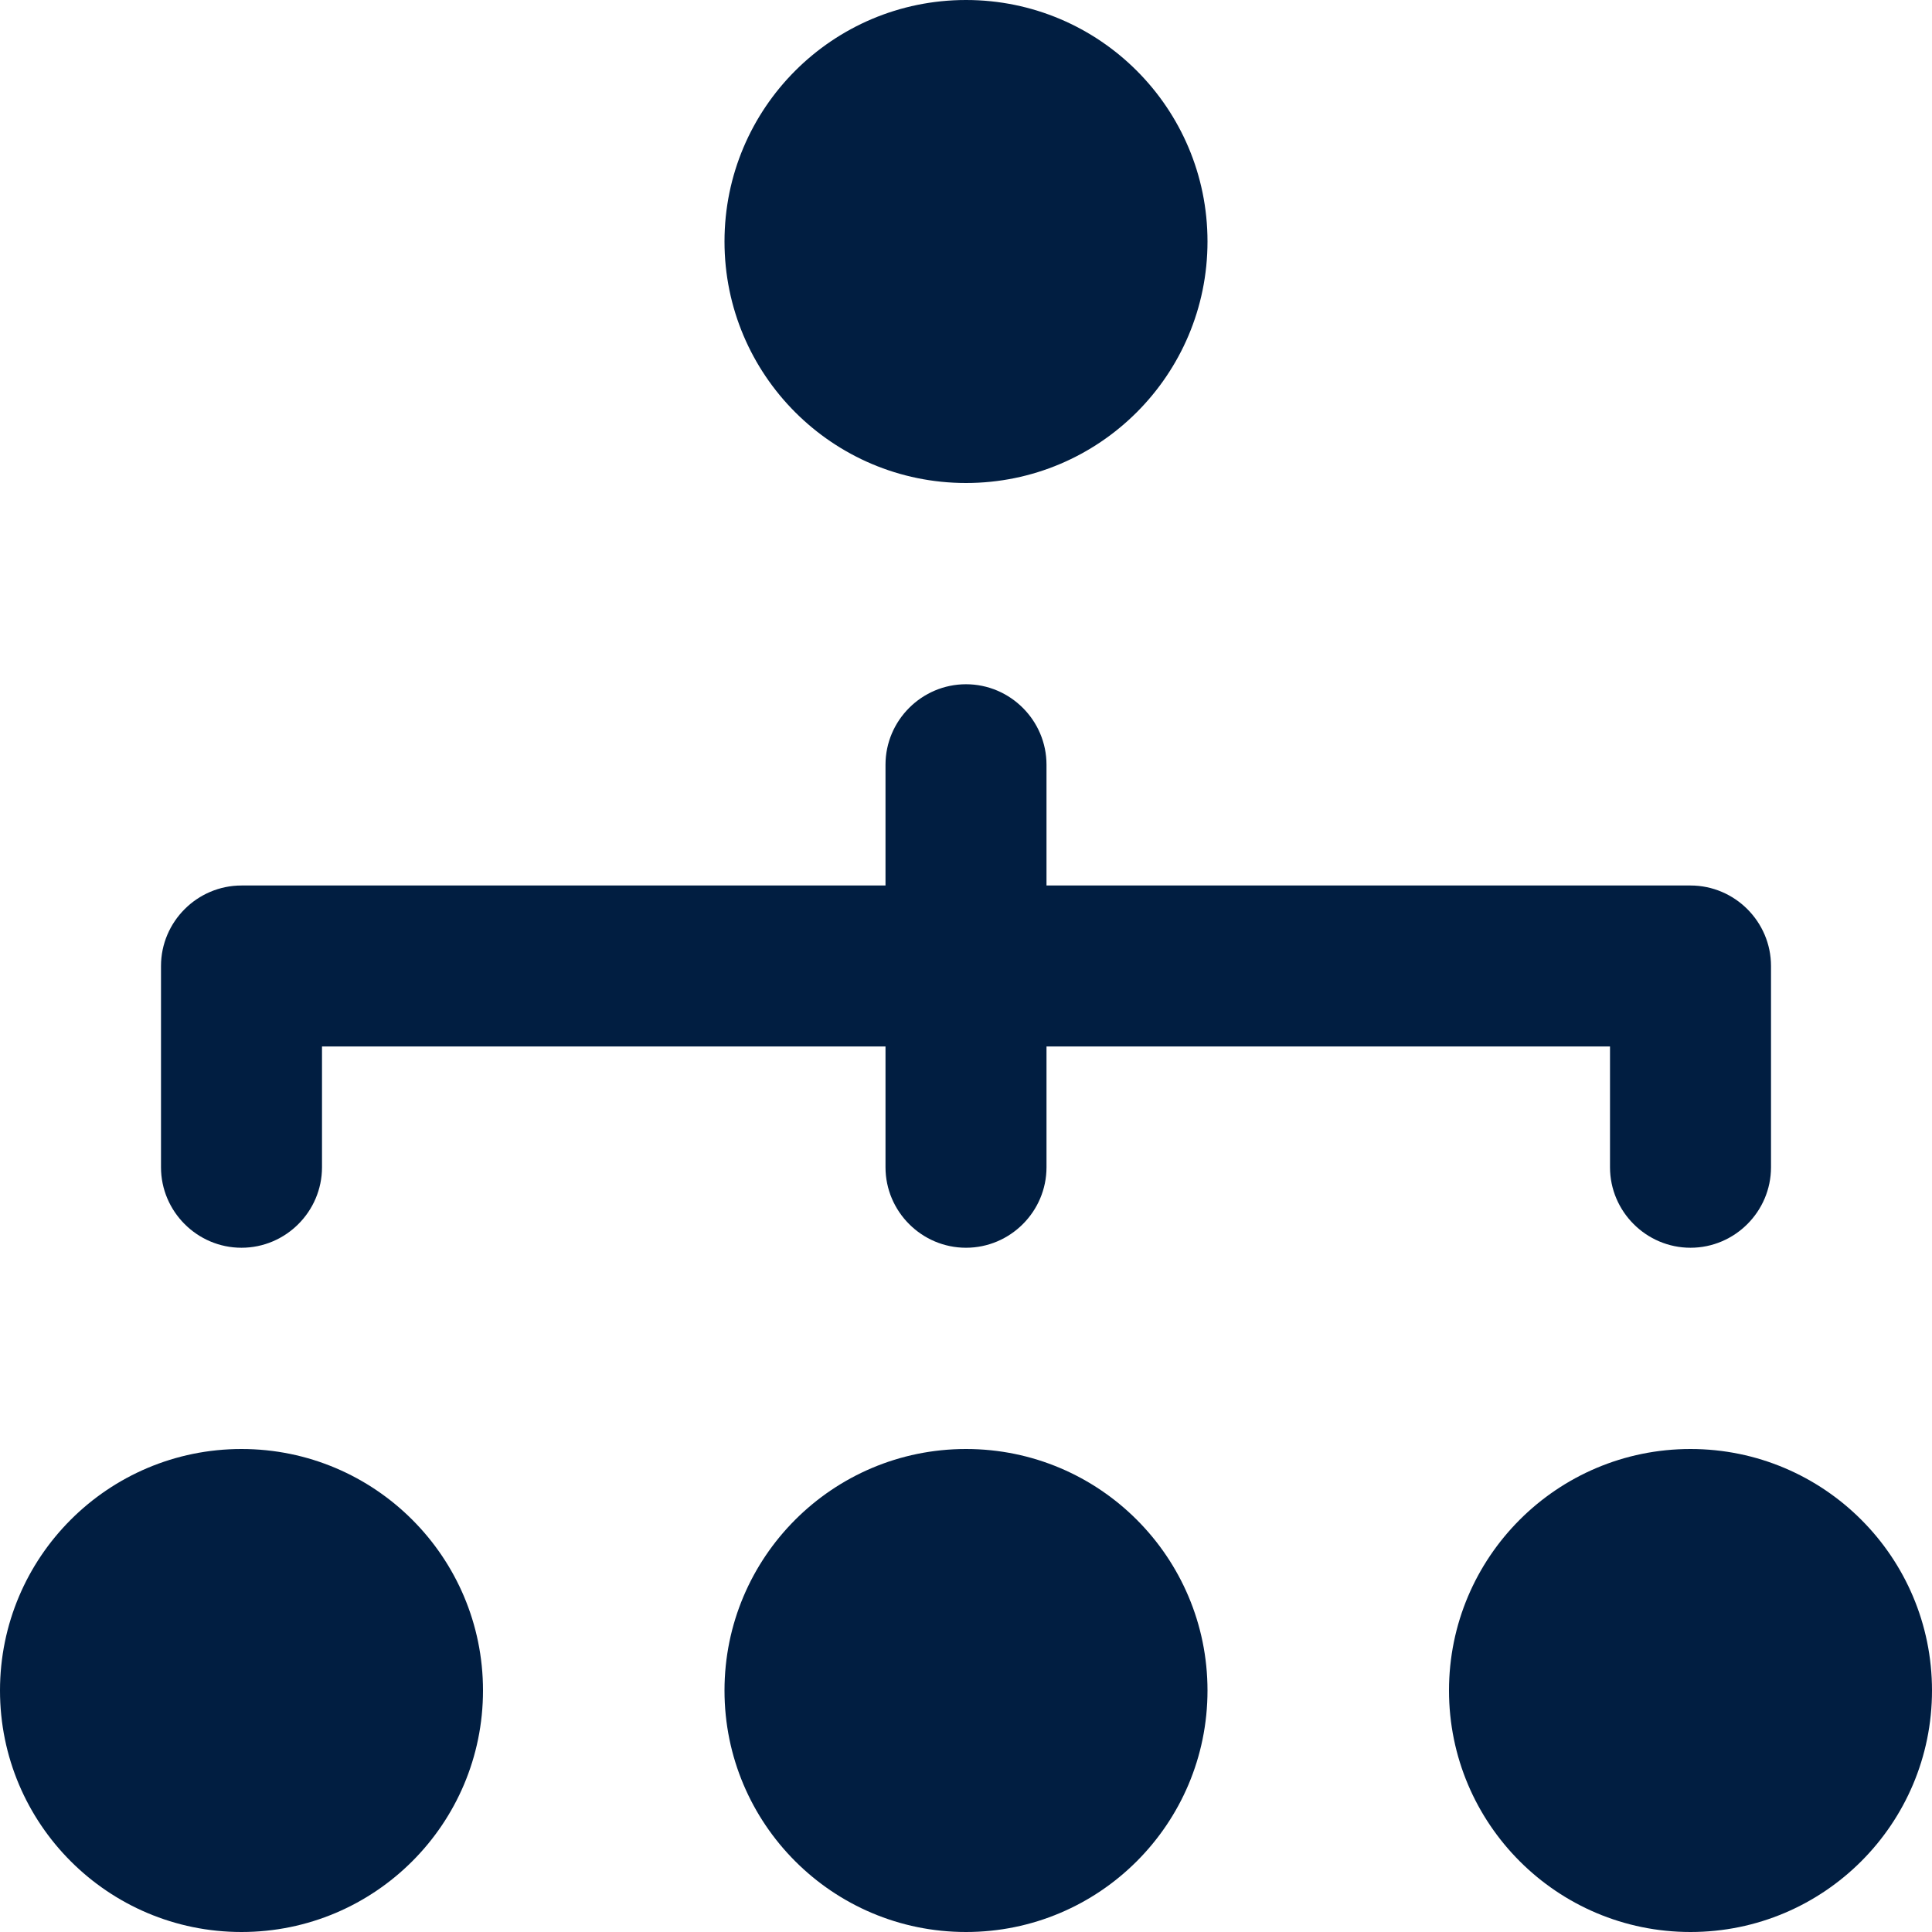 <?xml version="1.0" encoding="utf-8"?>
<!-- Generator: Adobe Illustrator 25.0.0, SVG Export Plug-In . SVG Version: 6.00 Build 0)  -->
<svg version="1.1" id="Layer_1" xmlns="http://www.w3.org/2000/svg" xmlns:xlink="http://www.w3.org/1999/xlink" x="0px" y="0px"
	 viewBox="0 0 48 48" style="enable-background:new 0 0 48 48;" xml:space="preserve">
<style type="text/css">
	.st0{fill:#011E41;}
</style>
<g id="Layer_2_1_">
	<g id="Icons">
		<path class="st0" d="M6,31c1.1,0,2-0.9,2-2v-3h14v3c0,1.1,0.9,2,2,2s2-0.9,2-2v-3h14v3c0,1.1,0.9,2,2,2s2-0.9,2-2v-5
			c0-1.1-0.9-2-2-2H26v-3c0-1.1-0.9-2-2-2s-2,0.9-2,2v3H6c-1.1,0-2,0.9-2,2v5C4,30.1,4.9,31,6,31z"/>
		<circle class="st0" cx="6" cy="42" r="6"/>
		<circle class="st0" cx="42" cy="42" r="6"/>
		<circle class="st0" cx="24" cy="42" r="6"/>
		<circle class="st0" cx="24" cy="6" r="6"/>
	</g>
</g>
</svg>
